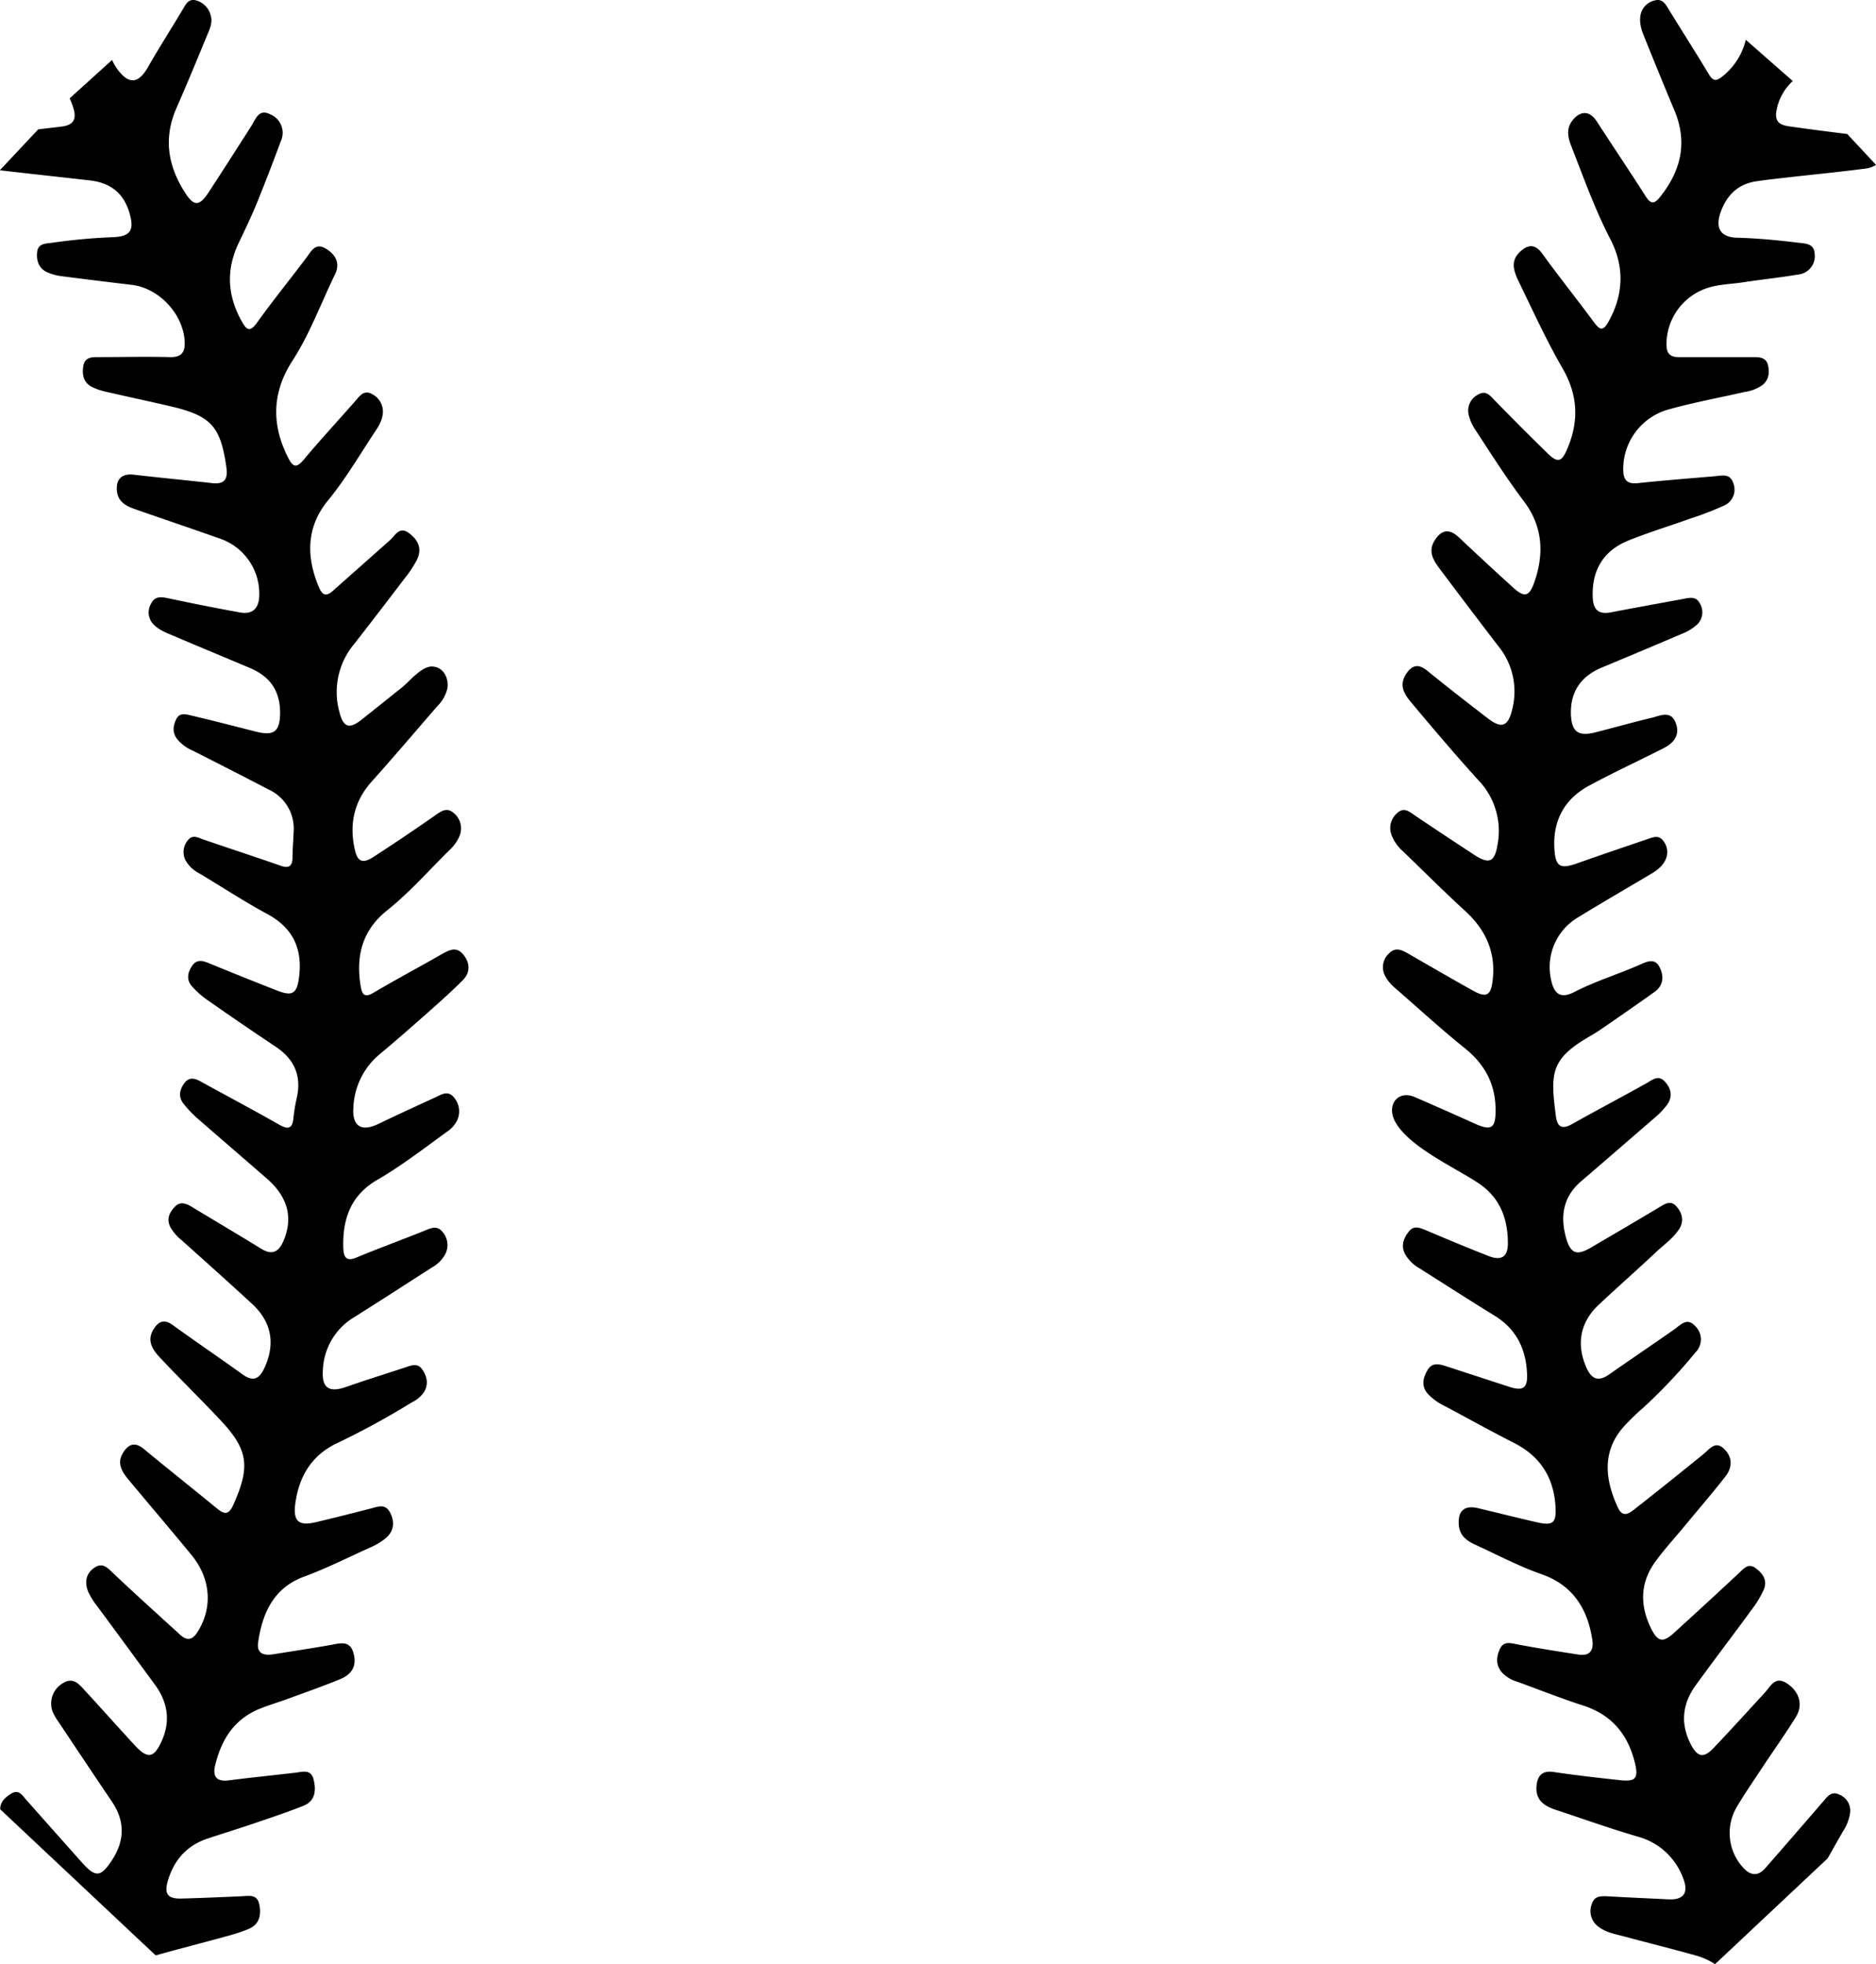 <svg id="katman_1" data-name="katman 1" xmlns="http://www.w3.org/2000/svg" viewBox="0 0 541.52 566.93"><path d="M509.25,61.7c-1.42,4.32.23,6.85,4.71,7,5.89.15,11.72.7,17.57,1.42,2.33.29,4.9.17,5,3.39a5.32,5.32,0,0,1-4.71,5.81c-5.35.89-10.78,1.46-16.16,2.28-3.67.55-7.44.54-11,1.93a17.13,17.13,0,0,0-10.92,16c0,2.64,1.11,3.66,3.59,3.63,3.73,0,7.46,0,11.19,0v0c3.44,0,6.89,0,10.33,0,1.82,0,3.61.12,4.15,2.2s.39,4.28-1.55,5.86a11.62,11.62,0,0,1-5.15,2c-7.27,1.66-14.59,3-21.79,5a17.85,17.85,0,0,0-13.25,17.1c-.05,3,.82,4.59,4.23,4.22,7.41-.79,14.84-1.36,22.27-2,2.14-.2,4.37-.86,5.29,2.08a5,5,0,0,1-2.8,6.43,84.57,84.57,0,0,1-9.2,3.57c-6.07,2.18-12.25,4.05-18.22,6.45-7.37,2.93-10.75,8.76-10.37,16.58.18,3.6,1.83,4.84,5.3,4.17,6.9-1.33,13.8-2.56,20.7-3.84,1.84-.34,3.79-.93,4.91,1.27a4.92,4.92,0,0,1-1,6.3,15.11,15.11,0,0,1-4.42,2.57c-7.63,3.28-15.29,6.48-22.95,9.67-6,2.53-9,7-8.85,13.32.15,5.18,2.06,6.64,7.15,5.34,5.42-1.38,10.79-2.9,16.23-4.2,2.49-.6,5.51-2.25,6.92,1.61,1.28,3.55-.72,5.75-3.66,7.24-7.15,3.62-14.45,7-21.48,10.8-6.87,3.75-10.29,9.8-9.94,17.7.25,5.73,1.59,6.48,6.88,4.57,6.88-2.45,13.79-4.75,20.7-7.13,1.44-.5,2.82-.73,3.86.74a5.19,5.19,0,0,1,.74,5.27c-.9,2.09-2.64,3.32-4.53,4.43-6.9,4.09-13.83,8.11-20.68,12.31a16.67,16.67,0,0,0-7.82,18.46c.86,3.93,2.91,5.05,6.51,3.21,6.12-3.16,12.73-5.16,19-7.92,2-.9,4.3-2,5.65.57s1.31,5.35-1.41,7.29c-4.9,3.5-9.84,6.92-14.8,10.34-1.28.91-2.63,1.74-4,2.53-11.23,6.51-11.27,10.6-9.65,23,.42,3.24,1.87,3.82,4.66,2.26,7.13-4,14.35-7.81,21.47-11.78,1.77-1,3.42-2.54,5.32-.48s2.28,4.37.66,6.67a23.55,23.55,0,0,1-3.87,4c-6.92,6-13.84,12-20.84,18-5.28,4.46-6.22,10.06-4.48,16.37,1.28,4.6,3.06,5.29,7.16,2.89,6.56-3.84,13.11-7.68,19.63-11.58,1.66-1,3.34-2.21,5-.41s2.45,4.2.84,6.67c-1.76,2.69-4.4,4.49-6.68,6.64-5.43,5.1-11,10-16.47,15.12s-6.61,11.58-3.48,18.42c1.54,3.34,3.57,3.73,6.43,1.74,6.23-4.34,12.52-8.61,18.74-12.95,2-1.38,3.75-3.69,6.2-.93a5.28,5.28,0,0,1,.05,7.45,155.94,155.94,0,0,1-15,15.91,70.68,70.68,0,0,0-5.57,5.38c-7.18,7.85-5.06,16.73-1.82,23.66,1.49,3.2,3.6,1.27,5.21,0,6.54-5.11,13-10.32,19.48-15.57,1.85-1.53,3.45-4,6.06-1.32,2.4,2.46,2.17,5.31.22,7.83-3.8,4.85-7.82,9.52-11.75,14.27-2.82,3.42-5.85,6.7-8.45,10.28-4.38,6-4.54,12.47-1.34,19.1,2,4.08,3.44,4.44,6.73,1.46q9.39-8.53,18.66-17.18c1.4-1.3,2.66-3,4.71-1.6s3.68,3.48,2.56,6.22a28.13,28.13,0,0,1-3.26,5.51c-5.41,7.41-11,14.71-16.37,22.12-3.87,5.31-4.56,11-1.53,17,2,3.89,3.79,4.24,6.8,1,4.93-5.19,9.74-10.49,14.59-15.77,1.76-1.92,3-5,6.51-2.65s4.66,6.17,2.47,9.67c-3,4.85-6.35,9.54-9.51,14.31-2.52,3.83-5.14,7.61-7.48,11.55a14.78,14.78,0,0,0,1.47,17.23c2.11,2.5,4.38,3.22,6.8.42q8.34-9.55,16.62-19.15c1.22-1.42,2.35-3.09,4.62-2a5,5,0,0,1,3.18,5.12,13.09,13.09,0,0,1-2.13,5.57l-4.4,7.75L507.76,567a20,20,0,0,0-5.69-2.54c-6.76-1.89-13.57-3.57-20.36-5.41-2.61-.69-5.35-1.14-7.59-2.85a5.54,5.54,0,0,1-1.94-6.54c.79-2.53,2.88-2.33,5-2.22,5.71.32,11.45.57,17.18.85,4.46.21,5.85-2,4.14-6.23a19.3,19.3,0,0,0-13.19-11.91c-8-2.35-15.8-5.14-23.69-7.75-3.25-1.08-5.71-2.83-5.4-6.74.25-3,1.57-4.65,5.05-4.11,6.37.95,12.79,1.67,19.2,2.36,4.37.45,5.2-.6,4.19-4.87-2-8.31-6.67-14-15-16.7-6.4-2.05-12.66-4.56-19-6.86a9.94,9.94,0,0,1-4.38-2.63c-1.84-2.12-1.71-4.48-.61-6.85s3.13-1.65,5.16-1.27c5.76,1.08,11.58,2,17.39,2.9,3.26.52,4.57-1,4.12-4.17-1.33-9.05-5.69-15.88-14.64-19-6.66-2.33-12.85-5.65-19.23-8.56-2.42-1.11-4.44-2.63-4.67-5.63-.33-4.12,1.59-5.82,5.58-4.87,5.7,1.36,11.41,2.8,17.14,4.1,4.46,1,5.45.11,5.19-4.45-.47-8.45-4.34-14.62-12-18.5-6.63-3.37-13.14-7-19.72-10.51a16.67,16.67,0,0,1-5.21-3.73c-1.85-2.19-1.33-4.53,0-6.8s3.38-1.71,5.32-1.1c6.14,2,12.25,4,18.4,6,3.8,1.21,5.16.3,5-3.64-.26-7.17-3-13-9.33-16.91-7.31-4.5-14.55-9.15-21.82-13.76a10.66,10.66,0,0,1-4.15-4.22c-1.17-2.42-.26-4.51,1.2-6.37s3.26-1,5.06-.27c5.92,2.51,11.87,5,17.87,7.35,3.74,1.48,5.64.28,5.63-3.64,0-7.09-2.24-13.17-8.48-17.36-6.76-4.5-19.84-10.35-23.95-17.56-2.77-4.84.52-9.47,5.6-7.28q8.66,3.76,17.28,7.65c4.87,2.18,6.05,1.31,6-4.11-.06-7.42-3.17-13.06-8.93-17.7C428.53,297,422,291,415.28,285.15a11.46,11.46,0,0,1-2.72-3.3,5.39,5.39,0,0,1,1.2-6.68c1.81-1.8,3.67-.87,5.48.19,6.2,3.56,12.4,7.18,18.66,10.66,3.83,2.13,5.14,1.43,5.65-2.87,1-8-1.85-14.52-7.78-20-6.14-5.6-12-11.49-18-17.27a11.84,11.84,0,0,1-3.43-4.88,5.65,5.65,0,0,1,1.69-6.26c2-1.84,3.62-.28,5.3.86q8.4,5.64,16.84,11.17c4.43,2.9,6,2.15,6.81-2.95a21.15,21.15,0,0,0-5.59-18.6c-6.55-7.21-12.84-14.65-19.11-22.11-1.94-2.3-3.84-4.87-1.9-8.15,1.58-2.64,3.45-3.61,6.27-1.31,5.78,4.71,11.67,9.27,17.58,13.82,4,3.07,5.85,2.25,7-2.72a20.7,20.7,0,0,0-4.06-18.21q-8.49-11.07-16.88-22.27c-1.82-2.44-3.49-5-1.44-8.23s4.33-3.33,7-.83q7.8,7.37,15.76,14.59c3.09,2.79,4.52,2.46,5.89-1.4,3-8.35,2.59-16.37-2.95-23.66-5-6.64-9.46-13.68-14-20.62a13,13,0,0,1-1.9-4.29,5.14,5.14,0,0,1,2.66-5.82c2.35-1.44,3.57.33,5,1.8q7.5,7.7,15.2,15.21c2.83,2.75,4,2.35,5.51-1.18,3.48-8,3.24-15.62-1.27-23.42s-8.41-16.29-12.4-24.53c-1.42-2.94-3-6.2.08-9.1,2.15-2,4.24-2.53,6.42.47,4.87,6.73,10.08,13.22,15,19.89,1.6,2.16,2.57,2.63,4.12-.15,4.43-7.91,4.68-15.92.58-23.85-4.56-8.82-7.85-18.12-11.45-27.31-1-2.61-1.19-5.05.72-7.26,2.4-2.73,4.89-2.4,6.87.66,4.67,7.21,9.48,14.33,14.09,21.58,1.53,2.42,2.61,2,4.12.11,6-7.53,8-15.69,4.17-24.88-2.88-6.86-5.69-13.76-8.48-20.67-.87-2.12-1.74-4.27-1.38-6.66a5.28,5.28,0,0,1,4.1-4.49c2.36-.67,3.23,1.19,4.22,2.8,3.83,6.21,7.75,12.37,11.52,18.61,1.31,2.19,2.4,1.7,4,.37a19,19,0,0,0,6.58-10.44L530.2,23.48a15.09,15.09,0,0,0-4.79,9.08c-.41,3.33,2,3.76,4.29,4.08q8.1,1.13,16.21,2.12l8.32,8.91a7.18,7.18,0,0,1-3.15,1.09c-7.67,1-15.38,1.74-23.07,2.62-2.69.31-5.41.6-8.1,1C514.32,53.13,511,56.51,509.25,61.7Z" transform="translate(-12.7 -0.09)"/><path d="M114.7,319.81c-.37,5.41,2.35,7,7.19,4.69,5.41-2.61,10.88-5.1,16.35-7.63,1.8-.82,3.71-2.18,5.45-.09a6.16,6.16,0,0,1,1.06,6.47,8.12,8.12,0,0,1-3.06,3.51c-6.61,4.79-13.07,9.81-20.17,13.92-7.6,4.41-10,11.34-9.72,19.65.1,2.85,1,3.92,3.93,2.66,6.35-2.63,12.81-5,19.17-7.54,1.92-.79,3.87-1.86,5.47.13a5.75,5.75,0,0,1,.88,6.45,9.67,9.67,0,0,1-3.89,3.9c-7.49,4.8-14.94,9.64-22.46,14.36a18.59,18.59,0,0,0-9,15.3c-.37,5.1,1.8,6.5,6.58,4.85,5.69-2,11.42-3.77,17.14-5.66,1.78-.58,3.62-1.43,5,.62s1.81,4.19.49,6.46a8.73,8.73,0,0,1-3.56,3,227.84,227.84,0,0,1-21.49,11.74c-7.44,3.48-11.09,9.7-12.13,17.56-.66,5,1,6.42,5.82,5.3,5.29-1.24,10.57-2.58,15.85-3.94,2.09-.52,4.25-1.56,5.66,1.06s1.24,5.36-1.14,7.41a18.92,18.92,0,0,1-4.78,2.85c-6.26,2.81-12.39,5.94-18.87,8.31-8.74,3.22-12.06,10.5-13.26,19-.47,3.29,1.72,3.83,4.4,3.41,5.51-.88,11-1.71,16.55-2.69,2.75-.48,5.56-1.45,6.6,2.43s-.73,6.17-4,7.5c-4.91,2-9.9,3.76-14.87,5.58-2.69,1-5.45,1.79-8.11,2.86-7.51,3-11.23,9-13,16.5-.73,3.13.48,4.64,3.88,4.22,6.4-.81,12.82-1.47,19.22-2.21,2.12-.25,4.58-1.11,5.33,1.91s.61,6.22-2.91,7.62c-4.65,1.86-9.42,3.44-14.17,5.06-4.46,1.52-9,2.91-13.47,4.4-6.07,2-9.8,6.28-11.54,12.32-1.05,3.71,0,5.1,3.95,5,5.73-.14,11.48-.41,17.2-.65,2.12-.07,4.6-.74,5.25,2.25s.16,5.85-3.1,7.2A53.07,53.07,0,0,1,77.89,559c-6.74,1.86-13.53,3.58-20.25,5.47L12.75,522.29c0-2.12,1.49-3.52,3.3-4.56,2.11-1.24,3.12.58,4.21,1.83q8,9,16,18c4,4.49,5.48,4.41,8.73-.52,3.69-5.6,3.86-11.23.07-16.87Q37.52,509,30,497.68a22,22,0,0,1-2-3.29,6.77,6.77,0,0,1,3-8.57c2.91-1.72,4.54.4,6.18,2.18,4.86,5.27,9.62,10.62,14.49,15.9,3.66,4,5.53,3.59,7.74-1.38,2.59-5.8,1.67-11.19-2-16.2-5.51-7.5-11-15-16.55-22.51a21.13,21.13,0,0,1-2.73-4.35c-1-2.62-.72-5.16,1.81-6.88s4,.24,5.75,1.88c6.24,5.9,12.65,11.65,19,17.46,2.18,2,3.73,1.36,5.16-1,4.27-6.92,3.7-15.21-1.86-22-6-7.31-12.15-14.5-18.2-21.77-1.9-2.28-3.44-4.77-1.55-7.78,1.53-2.46,3.38-3.23,6-1.05,6.95,5.76,14,11.32,21,17.08,2.4,2,3.57,1.87,4.9-1.17,4.85-10.93,4.24-15.78-4-24.45-5.6-5.94-11.43-11.67-17.05-17.61-2.21-2.34-4.19-5-2.06-8.42,1.45-2.36,3.14-3,5.64-1.14,6.61,4.79,13.38,9.36,20,14.14,3.06,2.21,4.85,1.42,6.33-1.77,3.19-6.87,2.21-13.16-3.41-18.44C78.84,370.3,72,364.22,65.17,358.08a13.3,13.3,0,0,1-3.34-3.89c-1.11-2.33-.2-4.21,1.38-5.84s3.33-.87,5,.16c6.61,4,13.28,7.93,19.88,12,3.1,1.9,5,1,6.39-2.14,2.89-6.68,1.39-12.74-4.71-18.07-6.48-5.66-13-11.23-19.49-16.91a32.22,32.22,0,0,1-4.76-4.94c-1.43-2-.9-4.15.57-5.95s3.31-1,5,0c7.29,4,14.63,7.9,21.84,12,2.64,1.54,4.16,1.78,4.49-1.86a50.24,50.24,0,0,1,1-5.93c1.32-6.2-.82-10.91-6-14.41-6.55-4.38-13.08-8.83-19.53-13.35a26.59,26.59,0,0,1-4.82-4.22c-1.61-1.86-1.23-4,.13-5.94s3.09-1.4,4.93-.64q9.74,4,19.53,7.83c4.52,1.79,5.8.85,6.38-4,1-8.19-1.84-14.13-9.27-18.13-6.67-3.6-13-7.77-19.55-11.69a9.26,9.26,0,0,1-4-3.84,5.25,5.25,0,0,1,.69-5.68c1.37-1.81,3-.76,4.66-.19,7.31,2.52,14.68,4.9,22,7.47,2.38.84,3.51.37,3.57-2.28,0-2.42.23-4.87.31-7.31A12.39,12.39,0,0,0,90.31,228q-11.06-5.75-22.19-11.36a11.6,11.6,0,0,1-4.37-3.35c-1.37-1.88-1.07-3.83-.13-5.7s2.76-1.36,4.2-1c6.27,1.46,12.5,3.09,18.74,4.67,5.25,1.31,6.92,0,7-5.36,0-6.27-2.77-10.49-8.7-13-7.39-3.13-14.8-6.19-22.19-9.34-2-.85-4-1.58-5.58-3.18a4.93,4.93,0,0,1-.81-6c1.14-2.39,3.05-2,5.15-1.58Q71.69,175,82,176.86c3.46.64,5.41-1.08,5.53-4.71a16.79,16.79,0,0,0-11.35-16.6c-8.09-2.88-16.25-5.61-24.36-8.45-2.63-.92-5.11-2.1-5.38-5.42s1.46-5,4.88-4.58c7.55.88,15.11,1.59,22.64,2.44,3.58.4,4.57-1.21,4.09-4.56-1.67-11.79-4.37-14.86-16-17.59-6.14-1.45-12.31-2.74-18.45-4.16a18.81,18.81,0,0,1-4.45-1.5c-2.34-1.26-2.8-3.5-2.41-5.94.43-2.73,2.56-2.63,4.62-2.63,6.74,0,13.5-.18,20.23,0,3.52.11,4.6-1.37,4.41-4.59-.45-7.89-7.38-15.31-15.25-16.26-6.7-.8-13.38-1.61-20.06-2.48a15.06,15.06,0,0,1-4.54-1.23c-2.31-1.16-3-3.38-2.72-5.81s2.37-2.37,4.23-2.62a171.76,171.76,0,0,1,17.56-1.62c5.15-.17,6.31-2,4.87-6.94-1.66-5.77-5.54-8.79-11.43-9.44-8.66-1-17.33-1.91-26-2.94l11.07-11.8,6.76-.81c3.62-.43,4.44-2.33,3.27-5.72-.29-.87-.61-1.67-.95-2.43L45.05,17.4A15.9,15.9,0,0,0,46.54,20c3.35,4.6,6.14,4.3,8.92-.61C58.57,13.93,62,8.61,65.21,3.2c1-1.6,1.74-3.63,4.08-3a6,6,0,0,1,4.26,4.46c.49,1.78-.12,3.37-.81,5-3,7.25-6,14.57-9.17,21.77-3.78,8.72-2.33,16.82,2.7,24.5,2.45,3.74,4,3.67,6.6-.24C77,49.35,81.11,42.93,85.2,36.54c1.35-2.11,2.17-5.25,5.68-3.37a5.75,5.75,0,0,1,2.88,7.67c-2.3,6.18-4.65,12.34-7.15,18.44-1.53,3.7-3.29,7.31-5,10.92-3.7,7.72-3.29,15.22.87,22.64,1.36,2.39,2.28,3.32,4.39.41,4.58-6.41,9.56-12.52,14.3-18.82,1.49-2,2.62-4.44,5.73-2.49,2.8,1.74,4,4.21,2.52,7.31-4.08,8.35-7.25,17.17-12.33,25-5.8,9-6.11,18.17-1.33,27.72,1.4,2.81,2.34,3.51,4.65.75,4.78-5.72,9.86-11.19,14.77-16.79,1.34-1.55,2.59-3.45,4.94-2.08a5.64,5.64,0,0,1,3,6.16c-.39,2.37-1.89,4.2-3.1,6.08-4.06,6.25-7.88,12.62-12.63,18.43-6.26,7.61-6.39,16.2-2.61,25.1,1.09,2.55,2.27,2.56,4.08.94,5.46-4.86,10.93-9.68,16.38-14.54,1.61-1.44,2.75-4.18,5.6-2s3.73,4.74,2.08,7.91a34.65,34.65,0,0,1-3.34,5c-4.87,6.39-9.74,12.77-14.69,19.09a21.6,21.6,0,0,0-4.26,19.42c1.14,4.63,2.85,5.22,6.52,2.31,3.89-3.09,7.75-6.19,11.63-9.29,2.18-1.77,5.6-6.05,8.63-6,3.29.1,4.88,3.34,4.44,6.28a10.64,10.64,0,0,1-2.92,5.18c-6.29,7.25-12.51,14.58-18.92,21.73-5,5.58-6.48,12-5,19.15.78,4,2.25,4.73,5.51,2.61q8.85-5.73,17.48-11.76c1.85-1.29,3.59-2.76,5.7-.88a5.7,5.7,0,0,1,1.62,6.66,11.74,11.74,0,0,1-3,4.15c-5.91,5.83-11.41,12.11-17.92,17.31-7,5.6-9,12.89-7.64,21.51.46,3,1.21,3.75,4,2.08,6.42-3.79,13-7.28,19.48-11,2.12-1.2,4.18-2.28,6.14.06s2.19,5.1,0,7.37c-3.22,3.26-6.66,6.3-10.08,9.34-4.62,4.09-9.25,8.16-14,12.11A21.13,21.13,0,0,0,114.7,319.81Z" transform="translate(-12.7 -0.09)"/></svg>